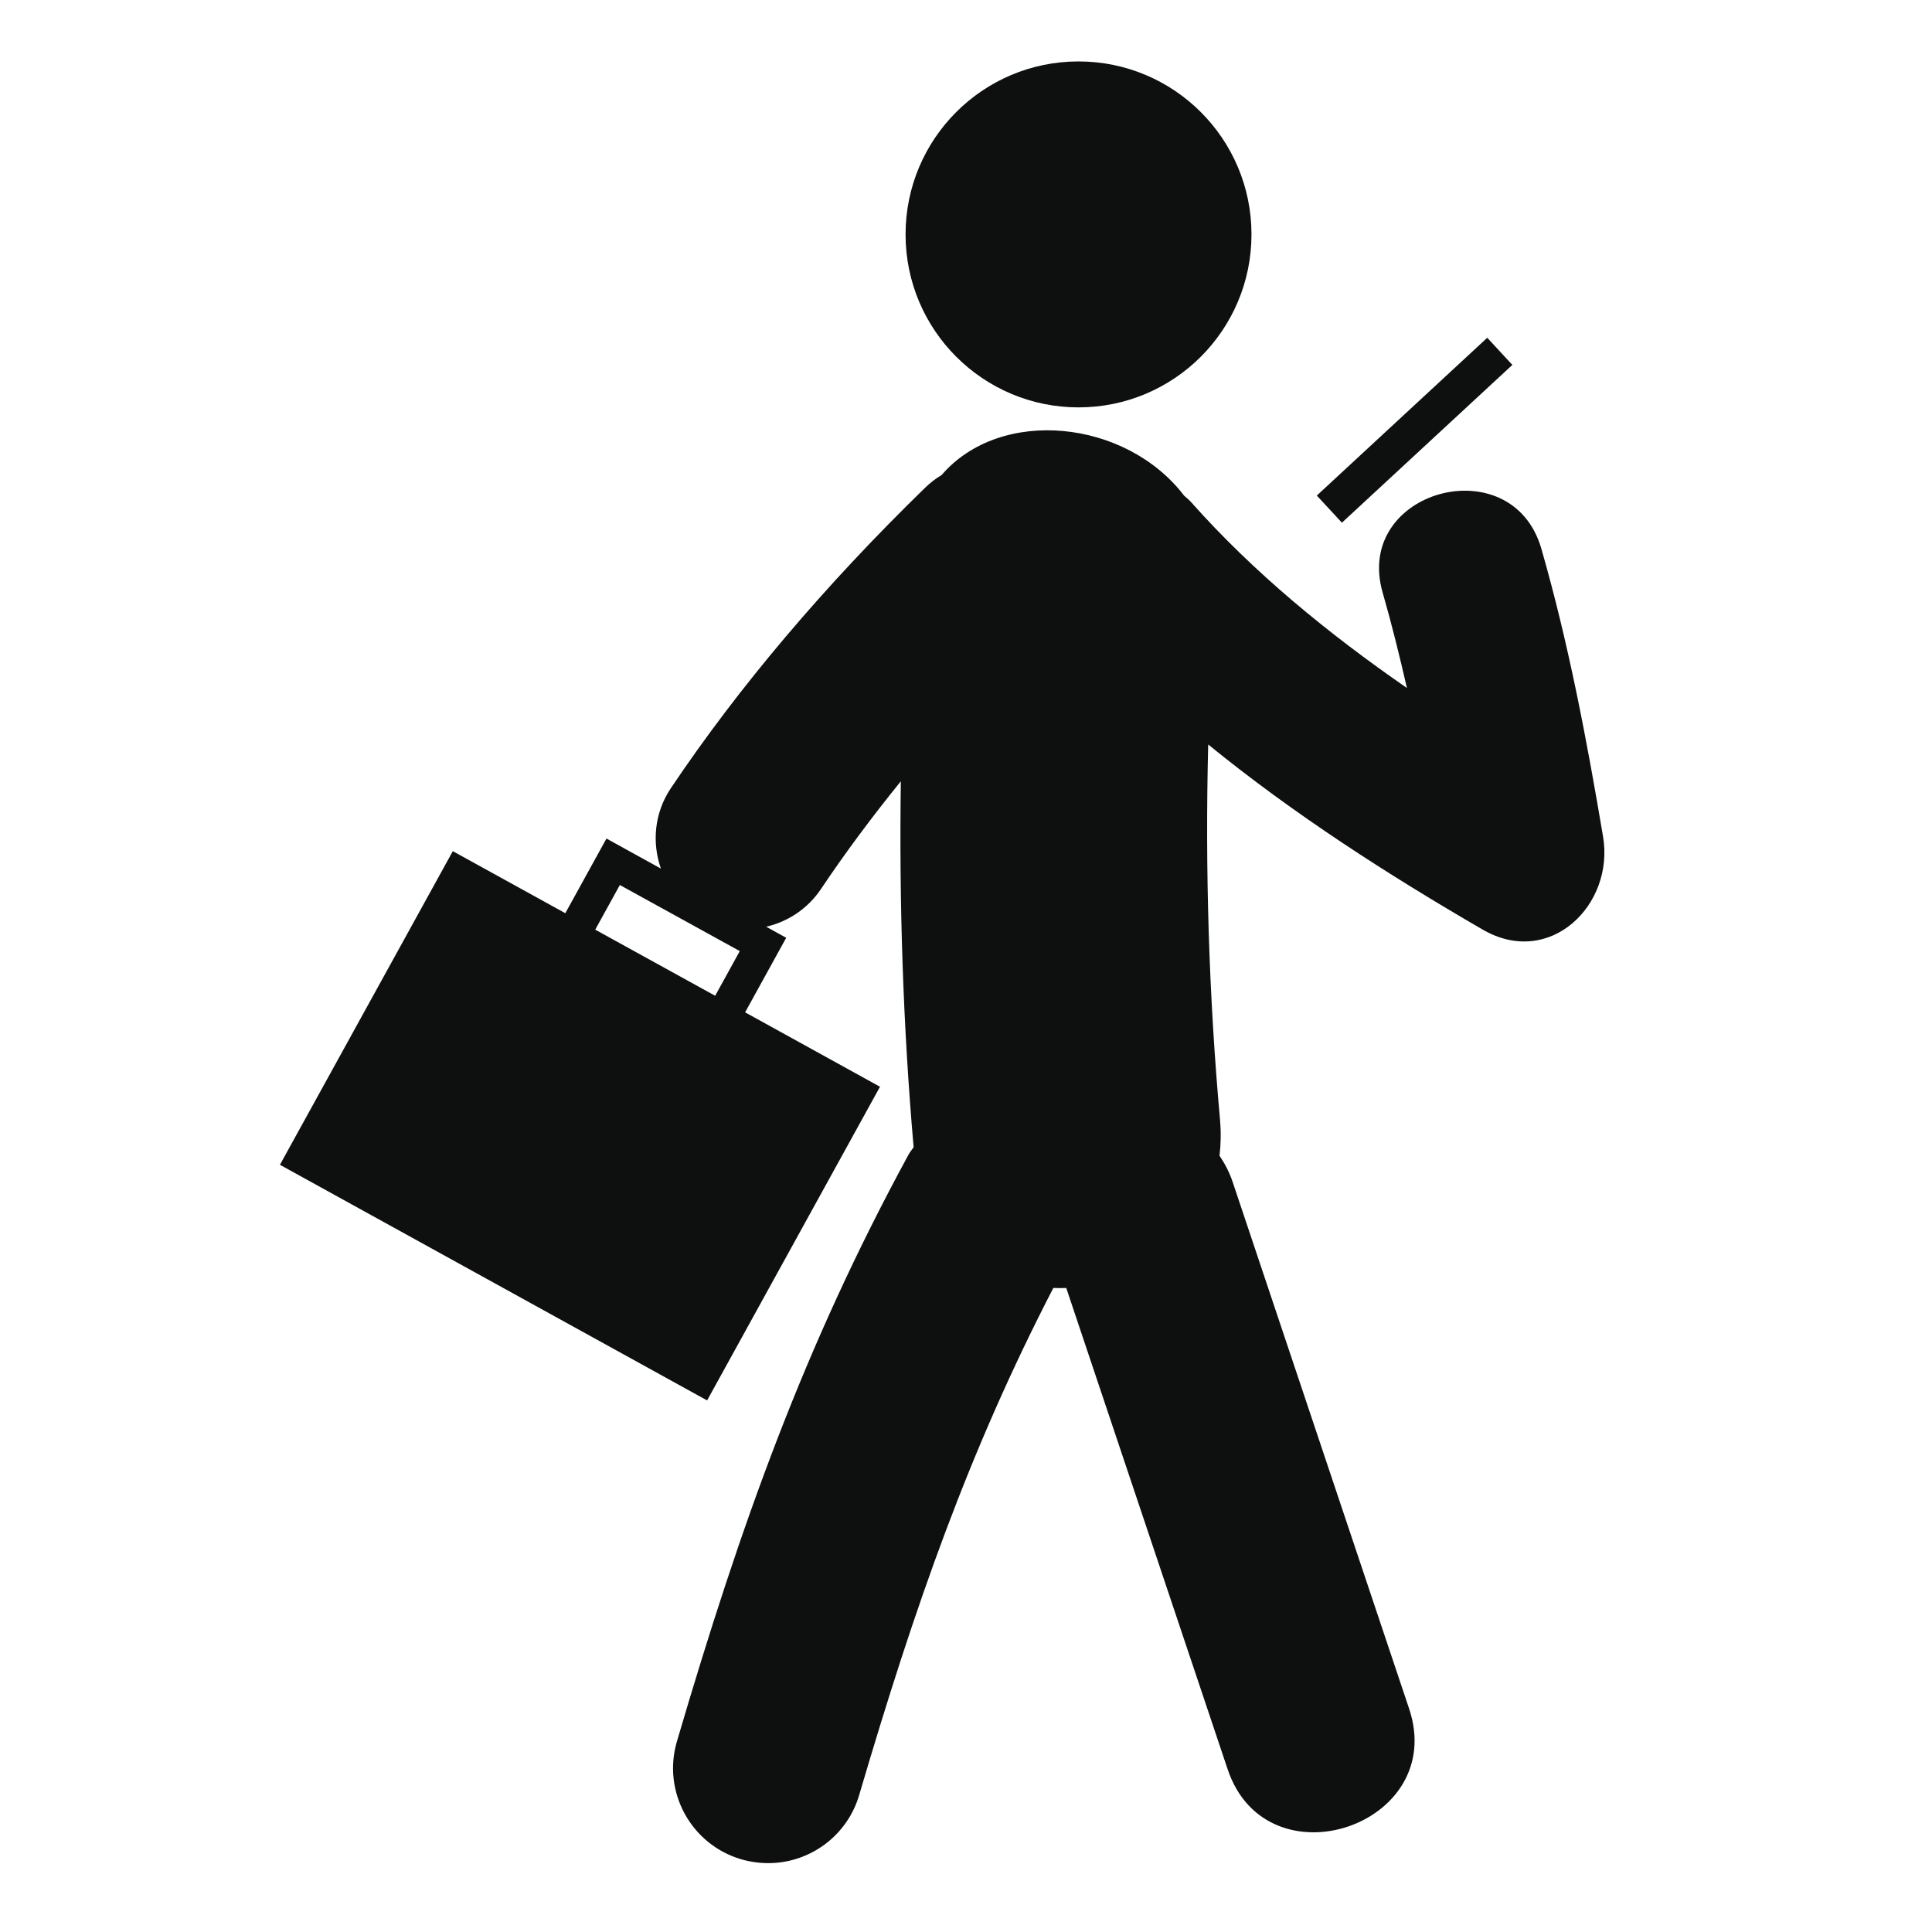 <?xml version="1.0" encoding="utf-8"?>
<!-- Generator: Adobe Illustrator 16.0.4, SVG Export Plug-In . SVG Version: 6.00 Build 0)  -->
<!DOCTYPE svg PUBLIC "-//W3C//DTD SVG 1.1//EN" "http://www.w3.org/Graphics/SVG/1.1/DTD/svg11.dtd">
<svg version="1.1" id="Capa_1" xmlns="http://www.w3.org/2000/svg" xmlns:xlink="http://www.w3.org/1999/xlink" x="0px" y="0px"
	 width="64px" height="64px" viewBox="0 0 64 64" enable-background="new 0 0 64 64" xml:space="preserve">
<path fill="#0E0F0F" d="M49.267,11.189l0.832,0.899l-5.646,5.227l-0.832-0.899L49.267,11.189z M35.727,2.035
	c3.165,0,5.73,2.565,5.73,5.73s-2.565,5.73-5.73,5.73c-3.164,0-5.729-2.565-5.729-5.73S32.562,2.035,35.727,2.035z M53.104,27.717
	c-0.539-3.203-1.146-6.418-2.045-9.541c-0.974-3.371-6.229-1.936-5.258,1.45c0.301,1.045,0.562,2.103,0.805,3.165
	c-2.606-1.803-5.072-3.818-7.149-6.157c-0.074-0.083-0.151-0.143-0.229-0.212c-1.925-2.524-6.074-2.963-8.036-0.686
	c-0.188,0.114-0.366,0.246-0.53,0.405c-3.347,3.256-6.188,6.612-8.441,9.972c-0.546,0.815-0.629,1.799-0.328,2.66l-1.803-0.995
	l-1.363,2.473L15,28.196L9.273,38.585l14.151,7.806L29.151,36l-4.468-2.465l1.361-2.47l-0.663-0.366
	c0.716-0.166,1.372-0.591,1.814-1.248c0.796-1.189,1.683-2.381,2.646-3.57c-0.057,4.043,0.072,8.087,0.424,12.123
	c-0.057,0.082-0.122,0.159-0.172,0.251c-3.437,6.322-5.536,12.171-7.669,19.431c-0.491,1.666,0.464,3.416,2.132,3.906
	c0.376,0.108,0.757,0.146,1.126,0.118c1.269-0.094,2.403-0.96,2.781-2.252c1.852-6.294,3.64-11.396,6.43-16.792
	c0.146,0.005,0.284,0.005,0.428,0c1.781,5.312,3.563,10.63,5.347,15.945c1.299,3.873,7.31,1.861,6.009-2.014
	c-1.943-5.812-3.896-11.617-5.84-17.432c-0.111-0.337-0.268-0.627-0.439-0.881c0.045-0.372,0.053-0.77,0.017-1.186
	c-0.373-4.149-0.495-8.29-0.392-12.436c2.842,2.316,5.983,4.329,9.082,6.126C51.332,32.091,53.484,29.98,53.104,27.717z
	 M23.691,32.986l-3.973-2.19l0.815-1.479l3.973,2.189L23.691,32.986z"/>
</svg>
